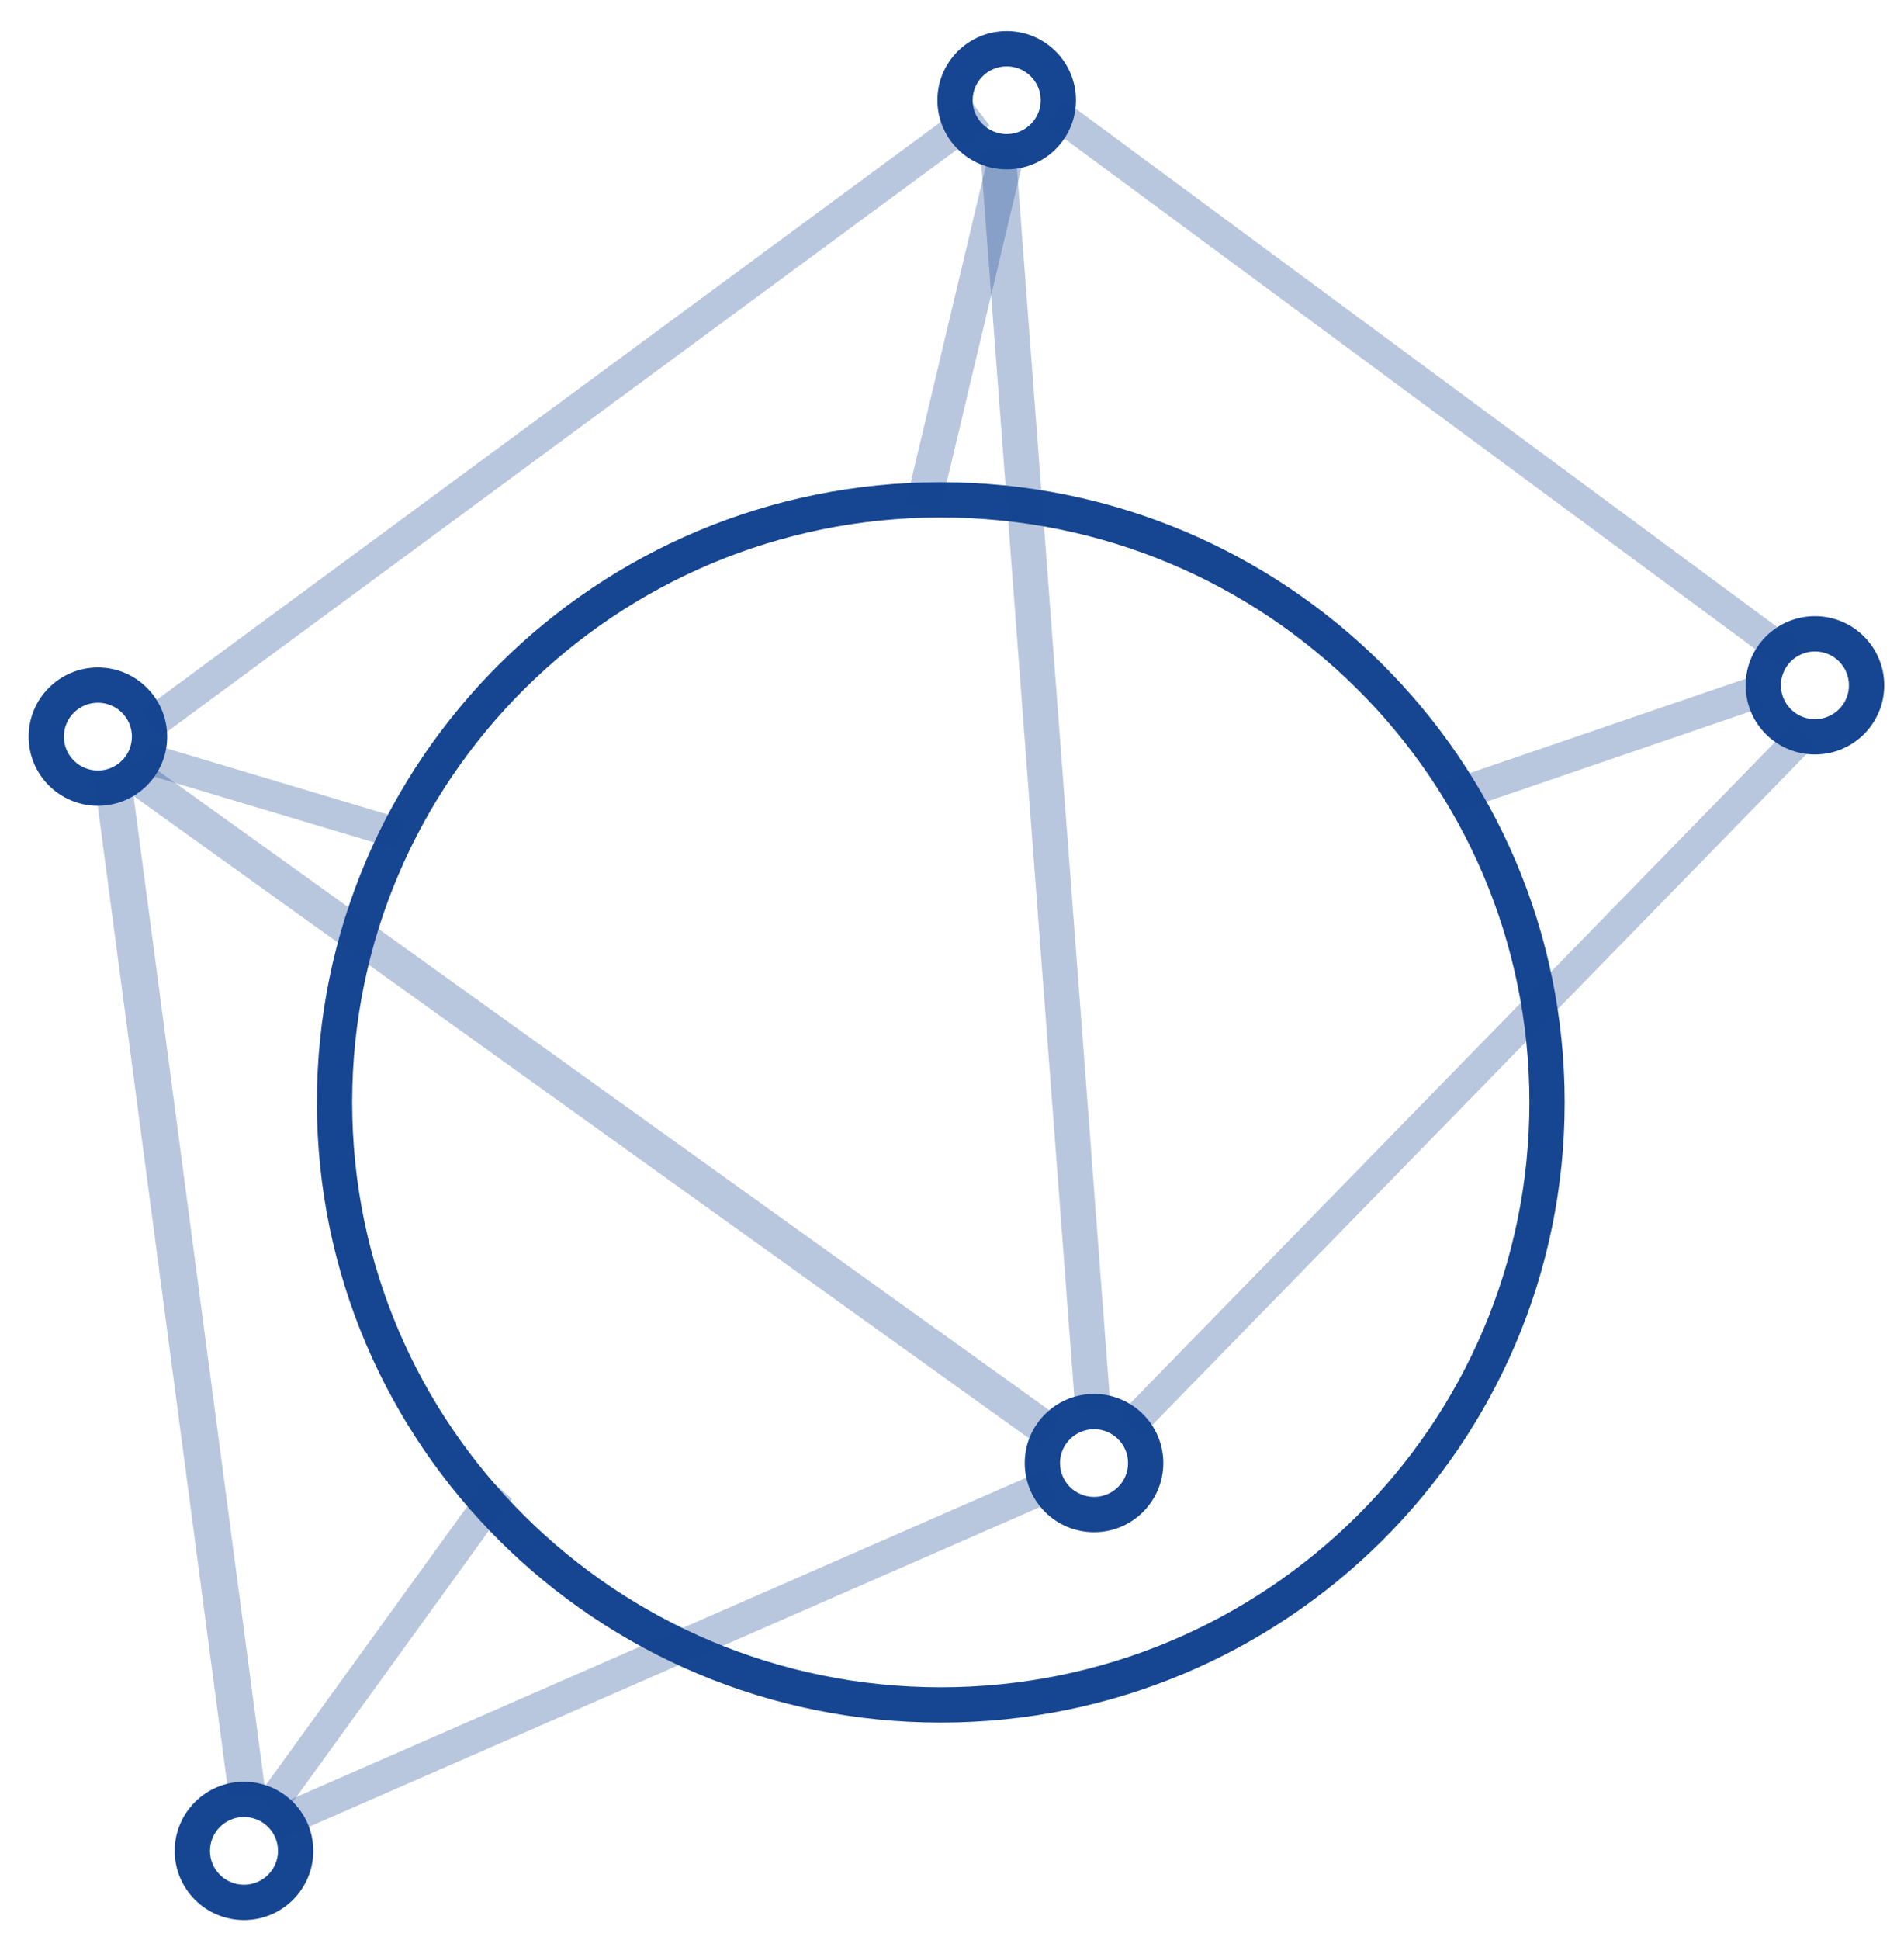 <?xml version="1.0" encoding="UTF-8"?>
<svg width="54px" height="55px" viewBox="0 0 54 55" version="1.1" xmlns="http://www.w3.org/2000/svg" xmlns:xlink="http://www.w3.org/1999/xlink">
    <!-- Generator: Sketch 41.2 (35397) - http://www.bohemiancoding.com/sketch -->
    <title>Group 7</title>
    <desc>Created with Sketch.</desc>
    <defs></defs>
    <g id="Calculator" stroke="none" stroke-width="1" fill="none" fill-rule="evenodd">
        <g id="Front-Page-Copy-14" transform="translate(-470, -70)" fill="#164591">
            <g id="Group-7" transform="translate(470, 70)">
                <path d="M51.474,21.387 C52.559,21.387 53.439,20.51 53.439,19.427 C53.439,18.344 52.559,17.467 51.474,17.467 C50.389,17.467 49.509,18.344 49.509,19.427 C49.509,20.51 50.389,21.387 51.474,21.387 Z M51.474,20.387 C50.941,20.387 50.509,19.957 50.509,19.427 C50.509,18.897 50.941,18.467 51.474,18.467 C52.007,18.467 52.439,18.897 52.439,19.427 C52.439,19.957 52.007,20.387 51.474,20.387 Z" id="Oval"></path>
                <path d="M31.028,43.434 C32.113,43.434 32.993,42.557 32.993,41.474 C32.993,40.391 32.113,39.514 31.028,39.514 C29.943,39.514 29.063,40.391 29.063,41.474 C29.063,42.557 29.943,43.434 31.028,43.434 Z M31.028,42.434 C30.495,42.434 30.063,42.004 30.063,41.474 C30.063,40.944 30.495,40.514 31.028,40.514 C31.561,40.514 31.993,40.944 31.993,41.474 C31.993,42.004 31.561,42.434 31.028,42.434 Z" id="Oval-Copy-4"></path>
                <path d="M6.92,54.428 C8.005,54.428 8.885,53.55 8.885,52.468 C8.885,51.385 8.005,50.507 6.92,50.507 C5.835,50.507 4.955,51.385 4.955,52.468 C4.955,53.55 5.835,54.428 6.92,54.428 Z M6.92,53.428 C6.387,53.428 5.955,52.997 5.955,52.468 C5.955,51.938 6.387,51.507 6.92,51.507 C7.453,51.507 7.885,51.938 7.885,52.468 C7.885,52.997 7.453,53.428 6.92,53.428 Z" id="Oval-Copy-5"></path>
                <path d="M28.551,4.801 C29.636,4.801 30.516,3.924 30.516,2.841 C30.516,1.758 29.636,0.881 28.551,0.881 C27.466,0.881 26.586,1.758 26.586,2.841 C26.586,3.924 27.466,4.801 28.551,4.801 Z M28.551,3.801 C28.018,3.801 27.586,3.371 27.586,2.841 C27.586,2.311 28.018,1.881 28.551,1.881 C29.084,1.881 29.516,2.311 29.516,2.841 C29.516,3.371 29.084,3.801 28.551,3.801 Z" id="Oval-Copy"></path>
                <path d="M2.777,22.842 C3.861,22.842 4.741,21.965 4.741,20.882 C4.741,19.799 3.861,18.921 2.777,18.921 C1.692,18.921 0.812,19.799 0.812,20.882 C0.812,21.965 1.692,22.842 2.777,22.842 Z M2.777,21.842 C2.243,21.842 1.812,21.412 1.812,20.882 C1.812,20.352 2.243,19.921 2.777,19.921 C3.31,19.921 3.741,20.352 3.741,20.882 C3.741,21.412 3.31,21.842 2.777,21.842 Z" id="Oval"></path>
                <path d="M26.682,48.83 C36.453,48.83 44.376,40.959 44.376,31.249 C44.376,21.539 36.453,13.669 26.682,13.669 C16.911,13.669 8.988,21.539 8.988,31.249 C8.988,40.959 16.911,48.83 26.682,48.83 Z M26.682,47.83 C17.462,47.83 9.988,40.406 9.988,31.249 C9.988,22.093 17.462,14.669 26.682,14.669 C35.902,14.669 43.376,22.093 43.376,31.249 C43.376,40.406 35.902,47.83 26.682,47.83 Z" id="Oval-6-Copy-191"></path>
                <polygon id="Line-Copy-81" opacity="0.304" points="30.095 40.217 4 21.5 3 22 29.5 41"></polygon>
                <polygon id="Line-Copy-81" opacity="0.304" points="7.544 50.928 3.713 22 2.67 22.072 6.5 51"></polygon>
                <polygon id="Line-Copy-81" opacity="0.304" points="27.517 2.841 4 20.166 4.549 20.882 28.066 3.557"></polygon>
                <polygon id="Line-Copy-81" opacity="0.304" points="29.614 41.665 7.604 51.289 7.99 52.123 30 42.5"></polygon>
                <polygon id="Line-Copy-81" opacity="0.304" points="31.498 39.936 28.802 4.237 27.804 4.301 30.5 40"></polygon>
                <polygon id="Line-Copy-81" opacity="0.304" points="51 18.215 30.186 2.841 29.673 3.548 50.487 18.921"></polygon>
                <polygon id="Line-Copy-81" opacity="0.304" points="50.81 20.556 31.709 40.135 32.374 40.709 51.474 21.131"></polygon>
                <polygon id="Line" opacity="0.304" points="8 51.5 14.517 42.489 13.839 41.891 7.322 50.902"></polygon>
                <polygon id="Line" opacity="0.304" points="4 21.906 11.257 24.074 11.51 23.243 4.253 21.074"></polygon>
                <polygon id="Line" opacity="0.304" points="49.809 19.137 41 22.149 41.191 23.058 50 20.045"></polygon>
                <polygon id="Line" opacity="0.304" points="28.072 4.237 25.68 14.306 26.66 14.47 29.053 4.401"></polygon>
            </g>
        </g>
    </g>
</svg>